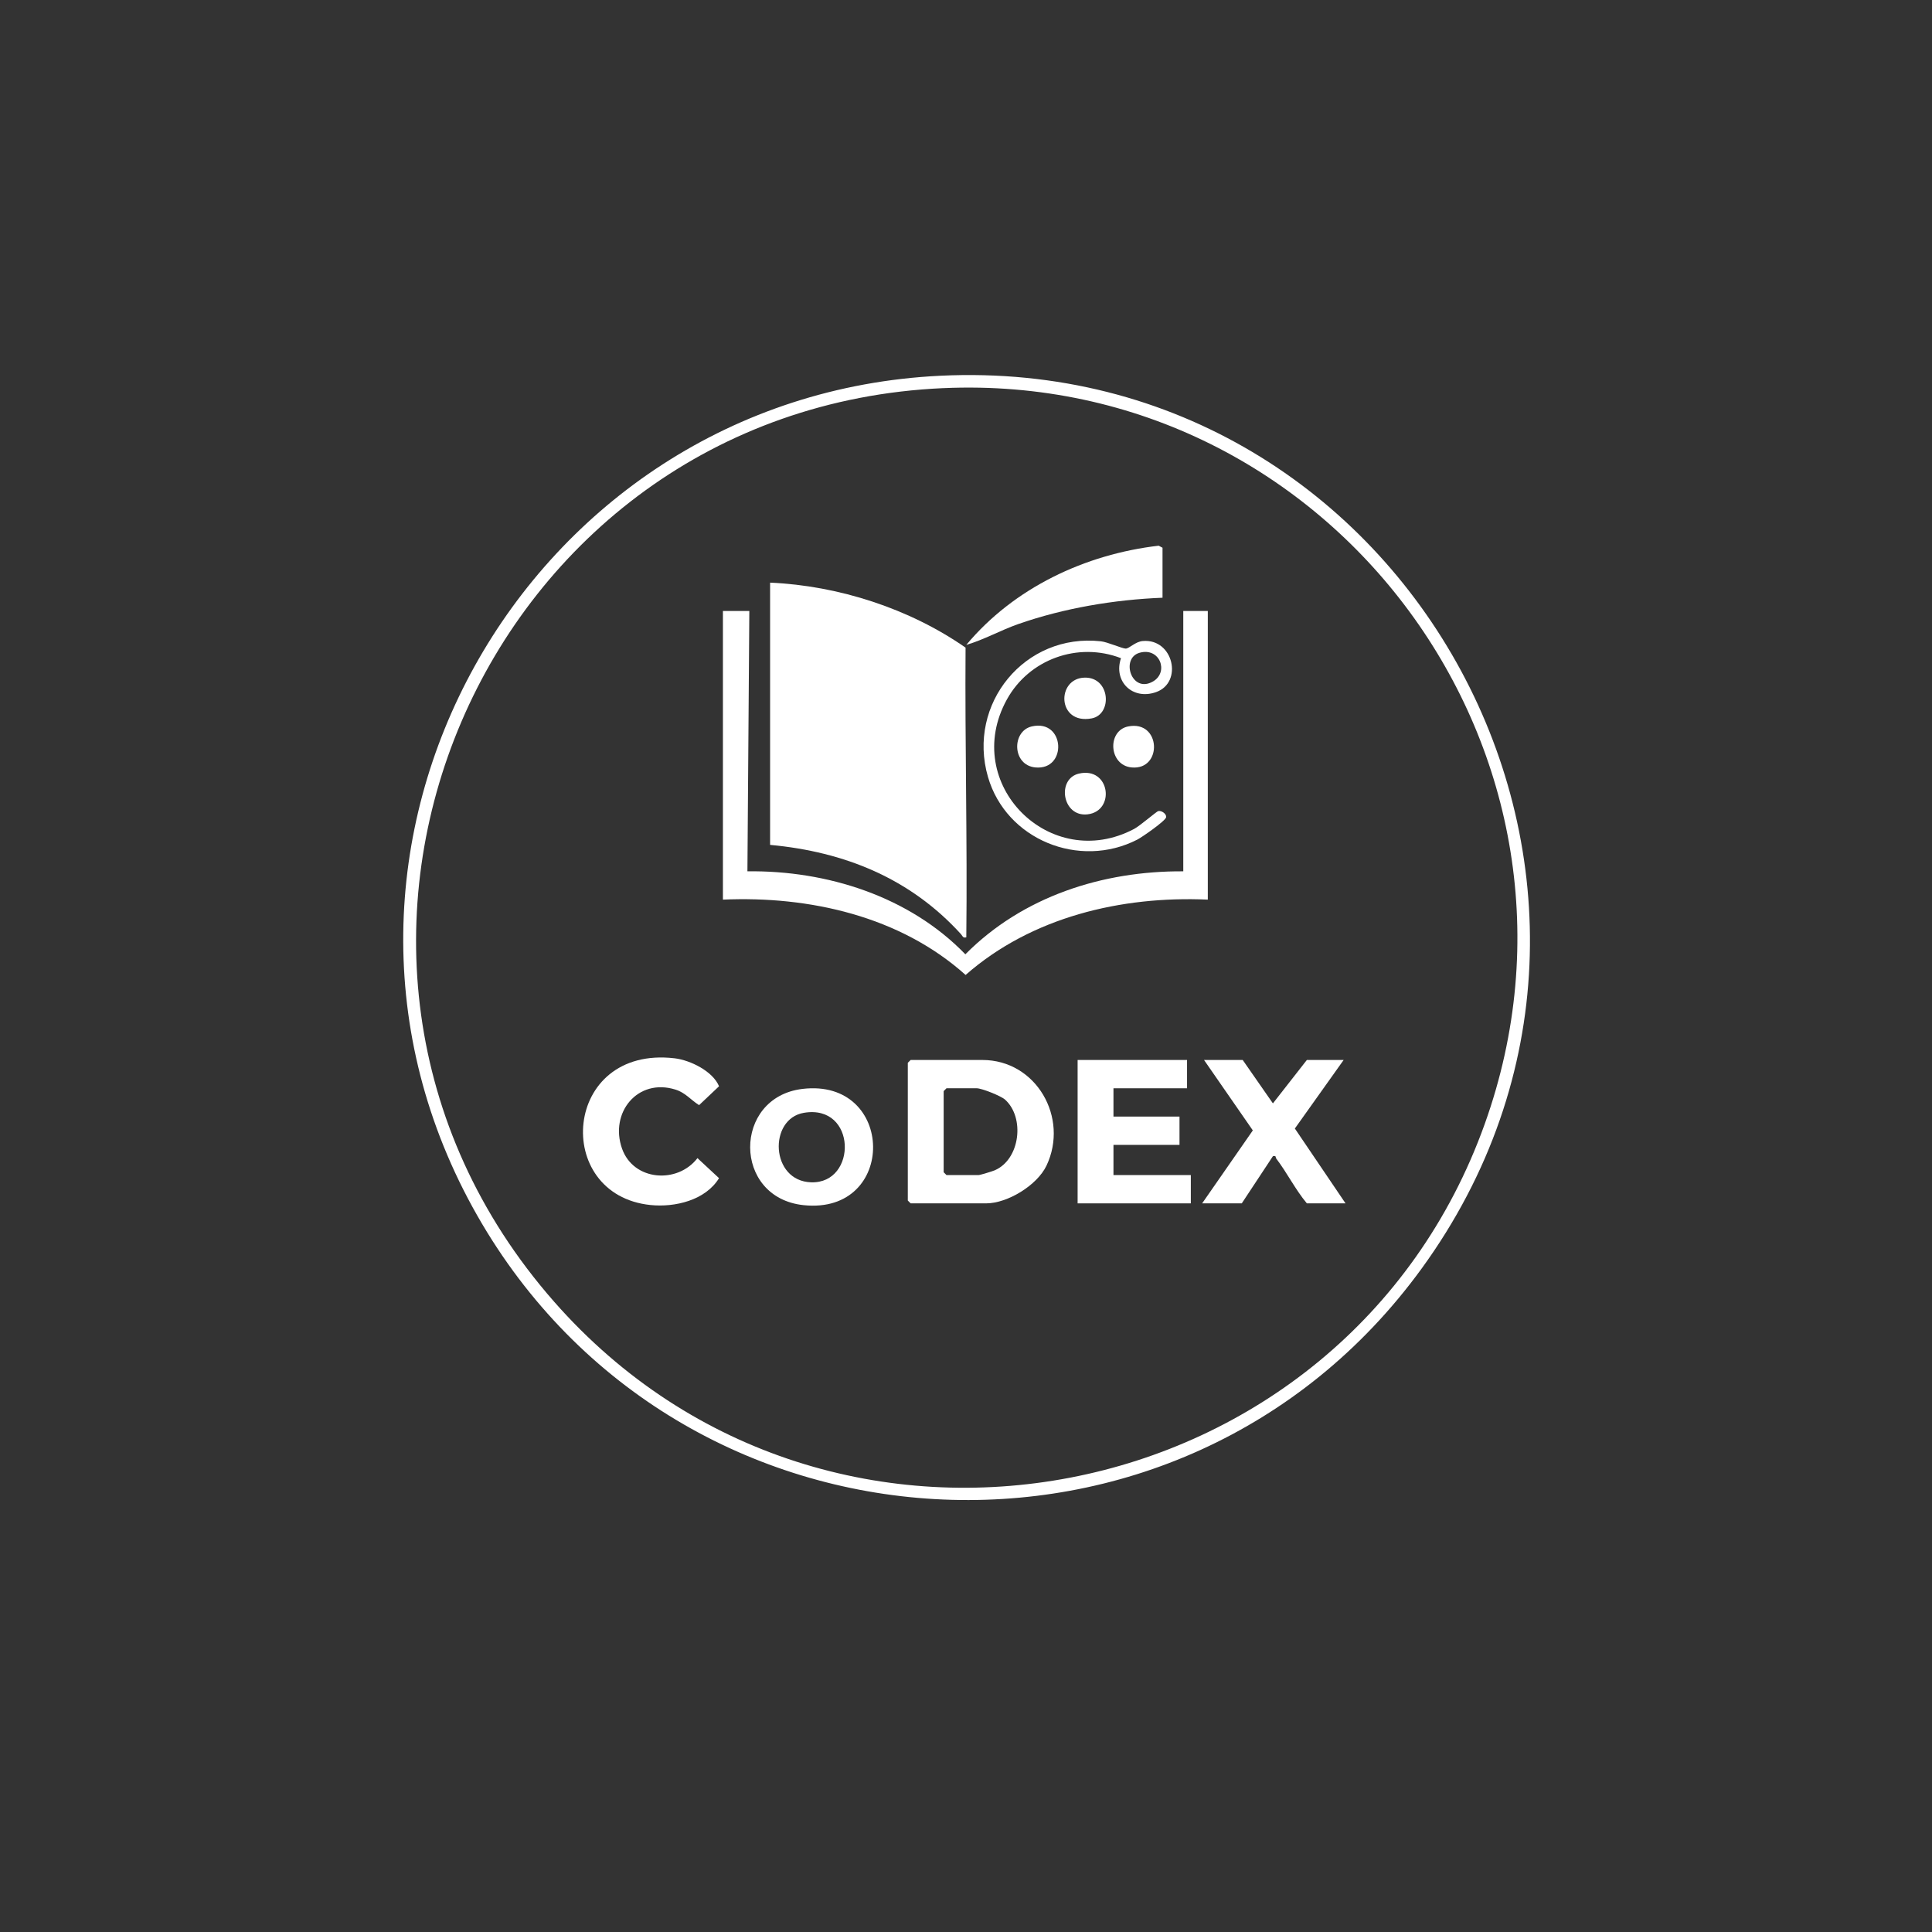 <?xml version="1.0" encoding="UTF-8"?>
<svg id="Camada_1" xmlns="http://www.w3.org/2000/svg" version="1.1" viewBox="0 0 1024 1024">
  <rect x="0" y="0" width="1024" height="1024" fill="#333333" stroke="none"/>
  <!-- Generator: Adobe Illustrator 29.5.1, SVG Export Plug-In . SVG Version: 2.1.0 Build 141)  -->
  <defs>
    <style>
      .st0 {
        fill: #fff;
      }
    </style>
  </defs>
  <path class="st0" d="M498.4,199.15c248.67-12.02,402.24,271.15,254.97,473.39-127.58,175.2-393.36,159.59-500.39-28.23-110.35-193.64,24.75-434.49,245.43-445.16h0ZM499.86,205.72c-243.97,10.93-368.25,299.56-206.23,484.13,146.26,166.62,418.88,113.65,493.29-94.06,69.9-195.13-80.7-399.31-287.06-390.06h0Z"/>
  <path class="st0" d="M408.16,308.81c36.4,1.61,73.98,13.81,103.61,34.45-.37,51.07.98,102.34.39,153.55-1.92.47-1.93-.71-2.81-1.68-26.84-29.5-61.59-43.68-101.18-47.32v-139h-.01Z"/>
  <path class="st0" d="M397.16,323.81l-1.01,138.01c42.18-.56,85.9,13.35,115.51,43.98,30.35-30.61,72.69-44.25,115.5-43.98v-138h13v153c-45.86-2.03-93.45,9.25-128.37,39.93-34.73-31.13-82.73-41.94-128.63-39.93v-153h14,0Z"/>
  <path class="st0" d="M482.66,561.81h38c28.68,0,46.02,30.7,34,56-4.92,10.36-20.61,20-32,20h-40l-1.5-1.5v-73l1.5-1.5h0ZM501.66,576.81l-1.5,1.5v43l1.5,1.5h17c.85,0,7.22-1.96,8.5-2.5,13.56-5.75,16.16-28.02,5.51-37.52-2.2-1.96-12.33-5.99-15.01-5.99h-16Z"/>
  <path class="st0" d="M425.28,577.15c49.34-5.95,50.37,66.78.67,61.61-37.75-3.93-37.62-57.16-.67-61.61ZM426.04,589.82c-18.82,3.2-17.78,36.17,3.91,36.83,24.55.75,24.19-41.6-3.91-36.83Z"/>
  <polygon class="st0" points="629.16 561.81 629.16 576.81 590.16 576.81 590.16 591.81 625.16 591.81 625.16 606.81 590.16 606.81 590.16 622.81 631.16 622.81 631.16 637.81 571.16 637.81 571.16 561.81 629.16 561.81"/>
  <path class="st0" d="M658.66,561.81l16.01,23.01,17.99-23.01h19.5l-25.86,36.33,26.86,39.67h-20.5c-6.13-7.34-10.46-16.18-16.22-23.74-.49-.64.14-1.72-1.77-1.27l-16.51,25.01h-21l26.86-38.67-25.86-37.33h20.5Z"/>
  <path class="st0" d="M381.1,575.75l-10.57,9.99c-4.5-2.81-7.17-6.56-12.54-8.24-20.01-6.26-35.03,12.24-28.3,31.29,6.07,17.17,29.35,18.85,39.98,5.04l11.43,10.62c-7.17,11.73-23.38,15.57-36.3,14.24-52.27-5.36-46.72-84.74,12.77-77.77,8.32.98,20.27,6.87,23.54,14.83h-.01Z"/>
  <path class="st0" d="M616.16,316.81c-25.59,1.01-52.34,5.51-76.52,13.98-9.31,3.26-18,8.24-27.48,11.01,25.28-30.25,62.98-48.04,101.96-52.57l2.04,1.08v26.5Z"/>
  <path class="st0" d="M594.15,348.85c-22.87-8.83-48.76.59-60.51,21.94-24.57,44.67,22.99,92.16,67.53,68.53,3.01-1.6,11.75-9.16,12.68-9.41,1.78-.47,4.52,1.52,4.22,3.25-.33,1.93-12.75,10.55-15.23,11.83-30.79,15.81-69.55.04-79.19-33.18-11.24-38.75,19.58-76.43,59.9-71.9,3.51.39,11.36,3.9,13.12,3.86,1.92-.05,5.02-3.65,8.99-4.01,16.3-1.45,21.52,22.02,7.05,27.09-12.53,4.39-22.73-5.77-18.56-18h0ZM603.87,346.02c-10.01,2.97-4.18,21.71,7.21,15.19,8.64-4.95,3.64-18.41-7.21-15.19Z"/>
  <path class="st0" d="M574.82,359.16c13.7-.37,14.91,19.5,3.8,21.6-18.39,3.46-18.85-21.19-3.8-21.6Z"/>
  <path class="st0" d="M546.87,385.02c17.68-4.07,18.96,23.34,1.92,21.74-12.43-1.17-12.63-19.27-1.92-21.74Z"/>
  <path class="st0" d="M597.9,385.04c17.51-3.55,18.45,23.27,1.89,21.72-12.17-1.14-13.07-19.45-1.89-21.72Z"/>
  <path class="st0" d="M571.87,410.02c16.49-3.8,19.46,19.89,4.53,21.6-13.4,1.53-16.48-18.84-4.53-21.6Z"/>
</svg>